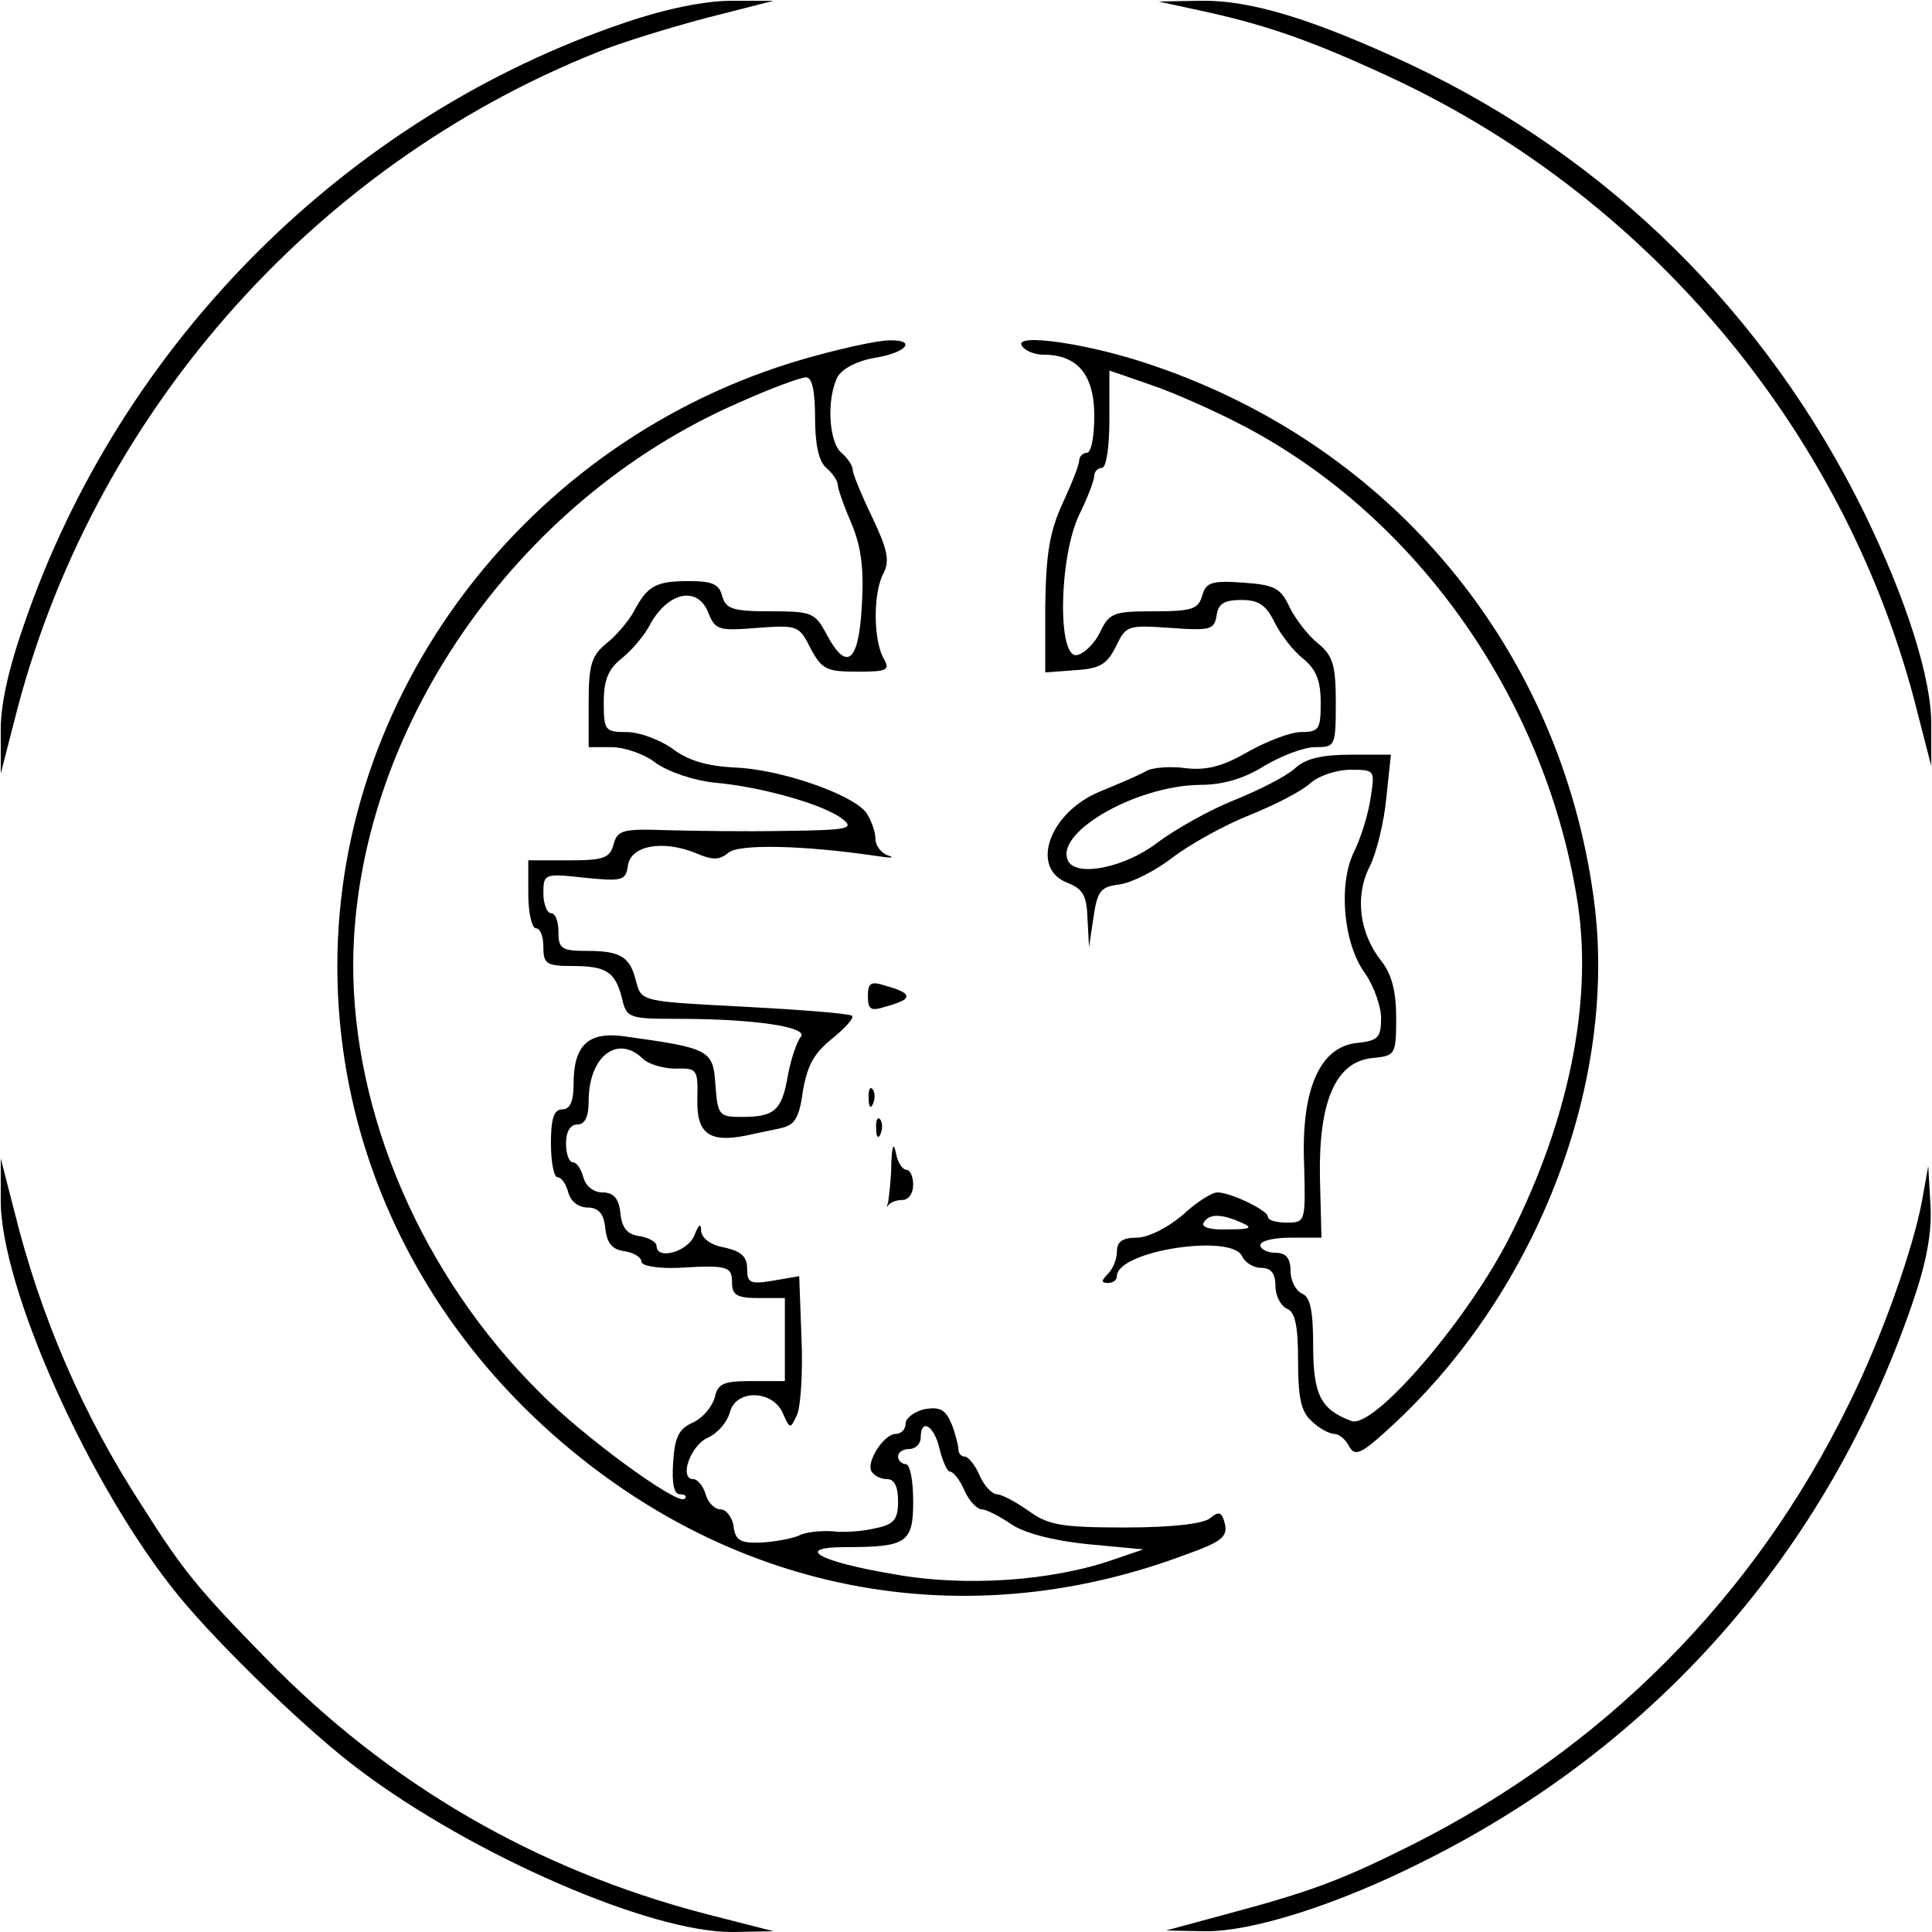 <?xml version="1.0" standalone="no"?>
<!DOCTYPE svg PUBLIC "-//W3C//DTD SVG 20010904//EN"
 "http://www.w3.org/TR/2001/REC-SVG-20010904/DTD/svg10.dtd">
<svg version="1.0" xmlns="http://www.w3.org/2000/svg"
 width="256pt" height="256pt" viewBox="0 0 256 256"
 preserveAspectRatio="xMidYMid meet">
<g transform="translate(0,256) scale(0.1,-0.1)"
fill="#000000" stroke="none">
<path d="M828 2530 c-369 -125 -668 -424 -796 -797 -21 -60 -32 -109 -31 -145
l0 -53 18 70 c100 400 392 734 773 886 29 12 94 32 143 45 l90 23 -55 0 c-35
0 -86 -10 -142 -29z"/>
<path d="M1595 2545 c87 -19 148 -41 253 -90 344 -162 602 -475 693 -840 l18
-70 0 53 c1 62 -33 168 -89 283 -130 264 -339 470 -602 594 -129 60 -211 85
-277 84 l-56 -1 60 -13z"/>
<path d="M1082 2089 c-371 -99 -635 -436 -635 -809 0 -269 133 -519 364 -683
226 -160 499 -195 760 -97 48 17 56 24 52 41 -4 16 -8 17 -20 7 -9 -7 -50 -12
-112 -12 -84 0 -102 3 -128 22 -17 12 -36 22 -42 22 -6 0 -17 11 -23 25 -6 14
-15 25 -20 25 -4 0 -8 4 -8 9 0 5 -4 21 -9 34 -8 19 -15 23 -35 20 -14 -3 -26
-12 -26 -19 0 -8 -6 -14 -13 -14 -16 0 -40 -38 -32 -50 4 -6 13 -10 21 -10 9
0 14 -10 14 -29 0 -24 -5 -31 -30 -36 -16 -4 -42 -6 -57 -4 -16 1 -36 -1 -45
-6 -10 -4 -32 -8 -50 -9 -27 -1 -34 3 -36 22 -2 12 -10 22 -17 22 -8 0 -17 9
-20 20 -3 11 -11 20 -16 20 -20 0 -4 45 19 55 13 6 25 20 29 33 7 31 56 31 70
0 10 -22 10 -22 19 -3 5 11 8 57 6 102 l-3 82 -35 -6 c-30 -5 -34 -3 -34 16 0
16 -8 23 -30 28 -18 3 -30 12 -31 22 0 11 -3 9 -9 -6 -9 -22 -50 -33 -50 -14
0 5 -10 11 -22 13 -17 2 -24 11 -26 31 -2 19 -9 27 -24 27 -11 0 -22 8 -25 20
-3 11 -9 20 -14 20 -5 0 -9 11 -9 25 0 16 6 25 15 25 10 0 15 10 15 31 0 59
38 89 72 56 7 -7 27 -13 43 -13 29 1 30 -1 29 -41 -1 -45 16 -57 63 -48 13 3
34 7 47 10 19 4 25 13 30 50 6 34 15 50 39 69 17 14 29 27 26 30 -3 3 -67 8
-142 12 -137 7 -137 7 -144 33 -8 33 -20 41 -65 41 -34 0 -38 3 -38 25 0 14
-4 25 -10 25 -5 0 -10 12 -10 26 0 26 1 27 54 21 51 -5 55 -4 58 16 4 27 46
34 89 17 23 -10 32 -10 44 0 14 12 99 10 195 -4 19 -3 27 -3 18 0 -10 3 -18
13 -18 23 0 9 -6 25 -12 34 -19 25 -115 58 -175 60 -36 2 -61 9 -82 25 -17 12
-44 22 -61 22 -28 0 -30 2 -30 39 0 30 6 44 23 58 13 10 30 30 37 43 24 46 65
55 79 17 9 -22 14 -23 64 -19 54 4 56 3 71 -27 15 -28 21 -31 62 -31 41 0 44
2 34 19 -13 26 -13 87 1 112 8 16 5 31 -15 73 -14 29 -26 58 -26 63 0 6 -7 16
-15 23 -17 14 -20 72 -5 101 7 11 26 21 50 25 42 7 55 24 18 23 -13 0 -56 -9
-96 -20z m-2 -83 c0 -35 5 -58 15 -66 8 -7 15 -17 15 -22 0 -5 8 -28 18 -51
13 -31 17 -60 14 -109 -4 -76 -20 -89 -47 -38 -15 28 -19 30 -74 30 -50 0 -59
3 -64 20 -4 16 -13 20 -44 20 -44 0 -55 -6 -73 -40 -7 -13 -24 -33 -37 -43
-19 -16 -23 -27 -23 -78 l0 -59 30 0 c17 0 44 -9 59 -21 17 -12 50 -23 77 -26
61 -5 146 -29 170 -48 17 -13 8 -15 -76 -16 -52 -1 -123 0 -158 1 -57 2 -64 0
-69 -19 -5 -18 -13 -21 -59 -21 l-54 0 0 -45 c0 -25 5 -45 10 -45 6 0 10 -11
10 -25 0 -22 4 -25 38 -25 46 0 57 -8 66 -42 6 -27 9 -28 74 -28 102 0 174
-11 163 -24 -5 -6 -13 -29 -17 -51 -8 -46 -17 -55 -61 -55 -30 0 -32 2 -35 42
-3 47 -7 49 -122 65 -47 6 -66 -12 -66 -64 0 -23 -5 -33 -15 -33 -11 0 -15
-12 -15 -45 0 -25 4 -45 9 -45 5 0 11 -9 14 -20 3 -12 14 -20 25 -20 15 0 22
-8 24 -27 2 -20 9 -29 26 -31 12 -2 22 -8 22 -14 0 -5 20 -9 48 -8 67 4 72 2
72 -20 0 -16 7 -20 35 -20 l35 0 0 -55 0 -55 -44 0 c-37 0 -45 -3 -49 -22 -4
-13 -16 -27 -29 -33 -18 -8 -24 -19 -26 -52 -2 -29 1 -43 9 -43 7 0 10 -3 6
-6 -9 -9 -134 82 -192 141 -156 155 -248 369 -247 570 3 305 214 612 510 741
42 19 83 34 90 34 8 0 12 -17 12 -54z m165 -1366 c4 -16 10 -30 14 -30 4 0 13
-11 19 -25 6 -14 17 -25 23 -25 6 0 23 -9 38 -19 17 -12 54 -22 101 -27 l75
-7 -38 -13 c-82 -29 -198 -37 -292 -20 -101 17 -134 36 -64 36 81 0 89 6 89
61 0 27 -4 49 -10 49 -5 0 -10 5 -10 10 0 6 7 10 15 10 8 0 15 7 15 15 0 27
18 16 25 -15z"/>
<path d="M1354 2102 c4 -7 17 -12 29 -12 45 0 67 -27 67 -81 0 -27 -4 -49 -10
-49 -5 0 -10 -5 -10 -10 0 -6 -10 -31 -22 -57 -17 -37 -22 -66 -23 -136 l0
-88 40 3 c33 2 42 8 54 32 13 27 15 28 72 24 53 -4 58 -2 61 16 2 16 10 21 33
21 23 0 33 -7 44 -30 8 -16 25 -38 38 -48 17 -14 23 -29 23 -58 0 -35 -2 -39
-26 -39 -14 0 -45 -12 -70 -26 -33 -19 -54 -25 -82 -22 -20 3 -44 1 -52 -3 -8
-5 -36 -17 -63 -28 -67 -28 -93 -102 -42 -121 20 -8 25 -17 26 -47 l2 -38 6
40 c5 35 10 40 34 43 16 2 48 18 71 36 24 18 69 43 102 56 32 13 68 31 80 42
11 10 35 18 53 18 33 0 33 0 27 -38 -3 -21 -13 -53 -22 -71 -21 -43 -14 -122
15 -161 11 -16 21 -43 21 -59 0 -26 -4 -30 -32 -33 -49 -5 -74 -61 -70 -160 2
-77 2 -78 -23 -78 -14 0 -25 3 -25 8 0 8 -49 32 -67 32 -7 0 -28 -13 -46 -30
-20 -17 -46 -30 -61 -30 -18 0 -26 -5 -26 -18 0 -10 -5 -23 -12 -30 -9 -9 -9
-12 0 -12 7 0 12 4 12 9 0 34 154 57 166 26 4 -8 15 -15 25 -15 13 0 19 -7 19
-24 0 -13 7 -26 15 -30 11 -4 15 -22 15 -69 0 -49 4 -68 18 -80 10 -10 24 -17
30 -17 6 0 15 -7 20 -17 8 -14 17 -9 61 32 190 178 295 454 263 693 -44 331
-266 600 -585 708 -84 29 -184 43 -173 26z m295 -107 c232 -122 402 -367 442
-635 19 -130 -13 -285 -89 -436 -56 -112 -181 -257 -211 -247 -41 15 -51 35
-51 100 0 47 -4 65 -15 69 -8 4 -15 17 -15 30 0 17 -6 24 -20 24 -11 0 -20 5
-20 10 0 6 18 10 40 10 l41 0 -2 79 c-2 102 21 154 69 159 31 3 32 4 32 54 0
34 -6 58 -20 75 -29 37 -35 86 -15 125 9 18 19 59 22 91 l6 57 -53 0 c-38 0
-60 -5 -74 -18 -12 -11 -48 -29 -80 -42 -33 -13 -79 -39 -103 -57 -42 -32
-104 -45 -117 -25 -22 37 88 101 174 102 30 0 58 8 85 25 22 13 52 25 68 25
26 0 27 1 27 59 0 50 -4 62 -23 78 -13 10 -30 32 -38 48 -12 26 -20 30 -62 33
-42 3 -49 0 -54 -17 -5 -18 -13 -21 -64 -21 -53 0 -59 -2 -71 -27 -7 -15 -21
-29 -31 -31 -26 -5 -24 129 3 186 11 22 20 46 20 52 0 5 5 10 10 10 6 0 10 28
10 64 l0 65 55 -19 c30 -10 86 -35 124 -55z m-4 -1055 c16 -7 12 -9 -18 -9
-23 -1 -36 3 -32 9 7 12 23 12 50 0z"/>
<path d="M1150 1240 c0 -18 4 -20 23 -14 12 3 24 8 26 10 6 6 -1 11 -26 18
-19 6 -23 4 -23 -14z"/>
<path d="M1151 1104 c0 -11 3 -14 6 -6 3 7 2 16 -1 19 -3 4 -6 -2 -5 -13z"/>
<path d="M1161 1064 c0 -11 3 -14 6 -6 3 7 2 16 -1 19 -3 4 -6 -2 -5 -13z"/>
<path d="M1181 1018 c0 -20 -3 -42 -4 -50 -2 -7 -2 -10 0 -5 3 4 11 7 19 7 8
0 14 9 14 20 0 11 -4 20 -9 20 -5 0 -12 10 -14 23 -3 14 -5 9 -6 -15z"/>
<path d="M1 972 c-2 -115 118 -383 236 -527 55 -67 172 -180 239 -230 150
-113 386 -216 495 -215 l54 1 -90 23 c-226 59 -420 172 -582 338 -90 92 -110
116 -165 203 -78 120 -134 249 -169 390 l-18 70 0 -53z"/>
<path d="M2547 970 c-12 -65 -54 -184 -98 -272 -125 -255 -324 -455 -579 -583
-92 -46 -132 -61 -240 -90 l-85 -23 51 -1 c62 -1 176 35 289 92 310 154 537
413 649 740 19 55 26 94 24 130 l-3 52 -8 -45z"/>
</g>
</svg>
